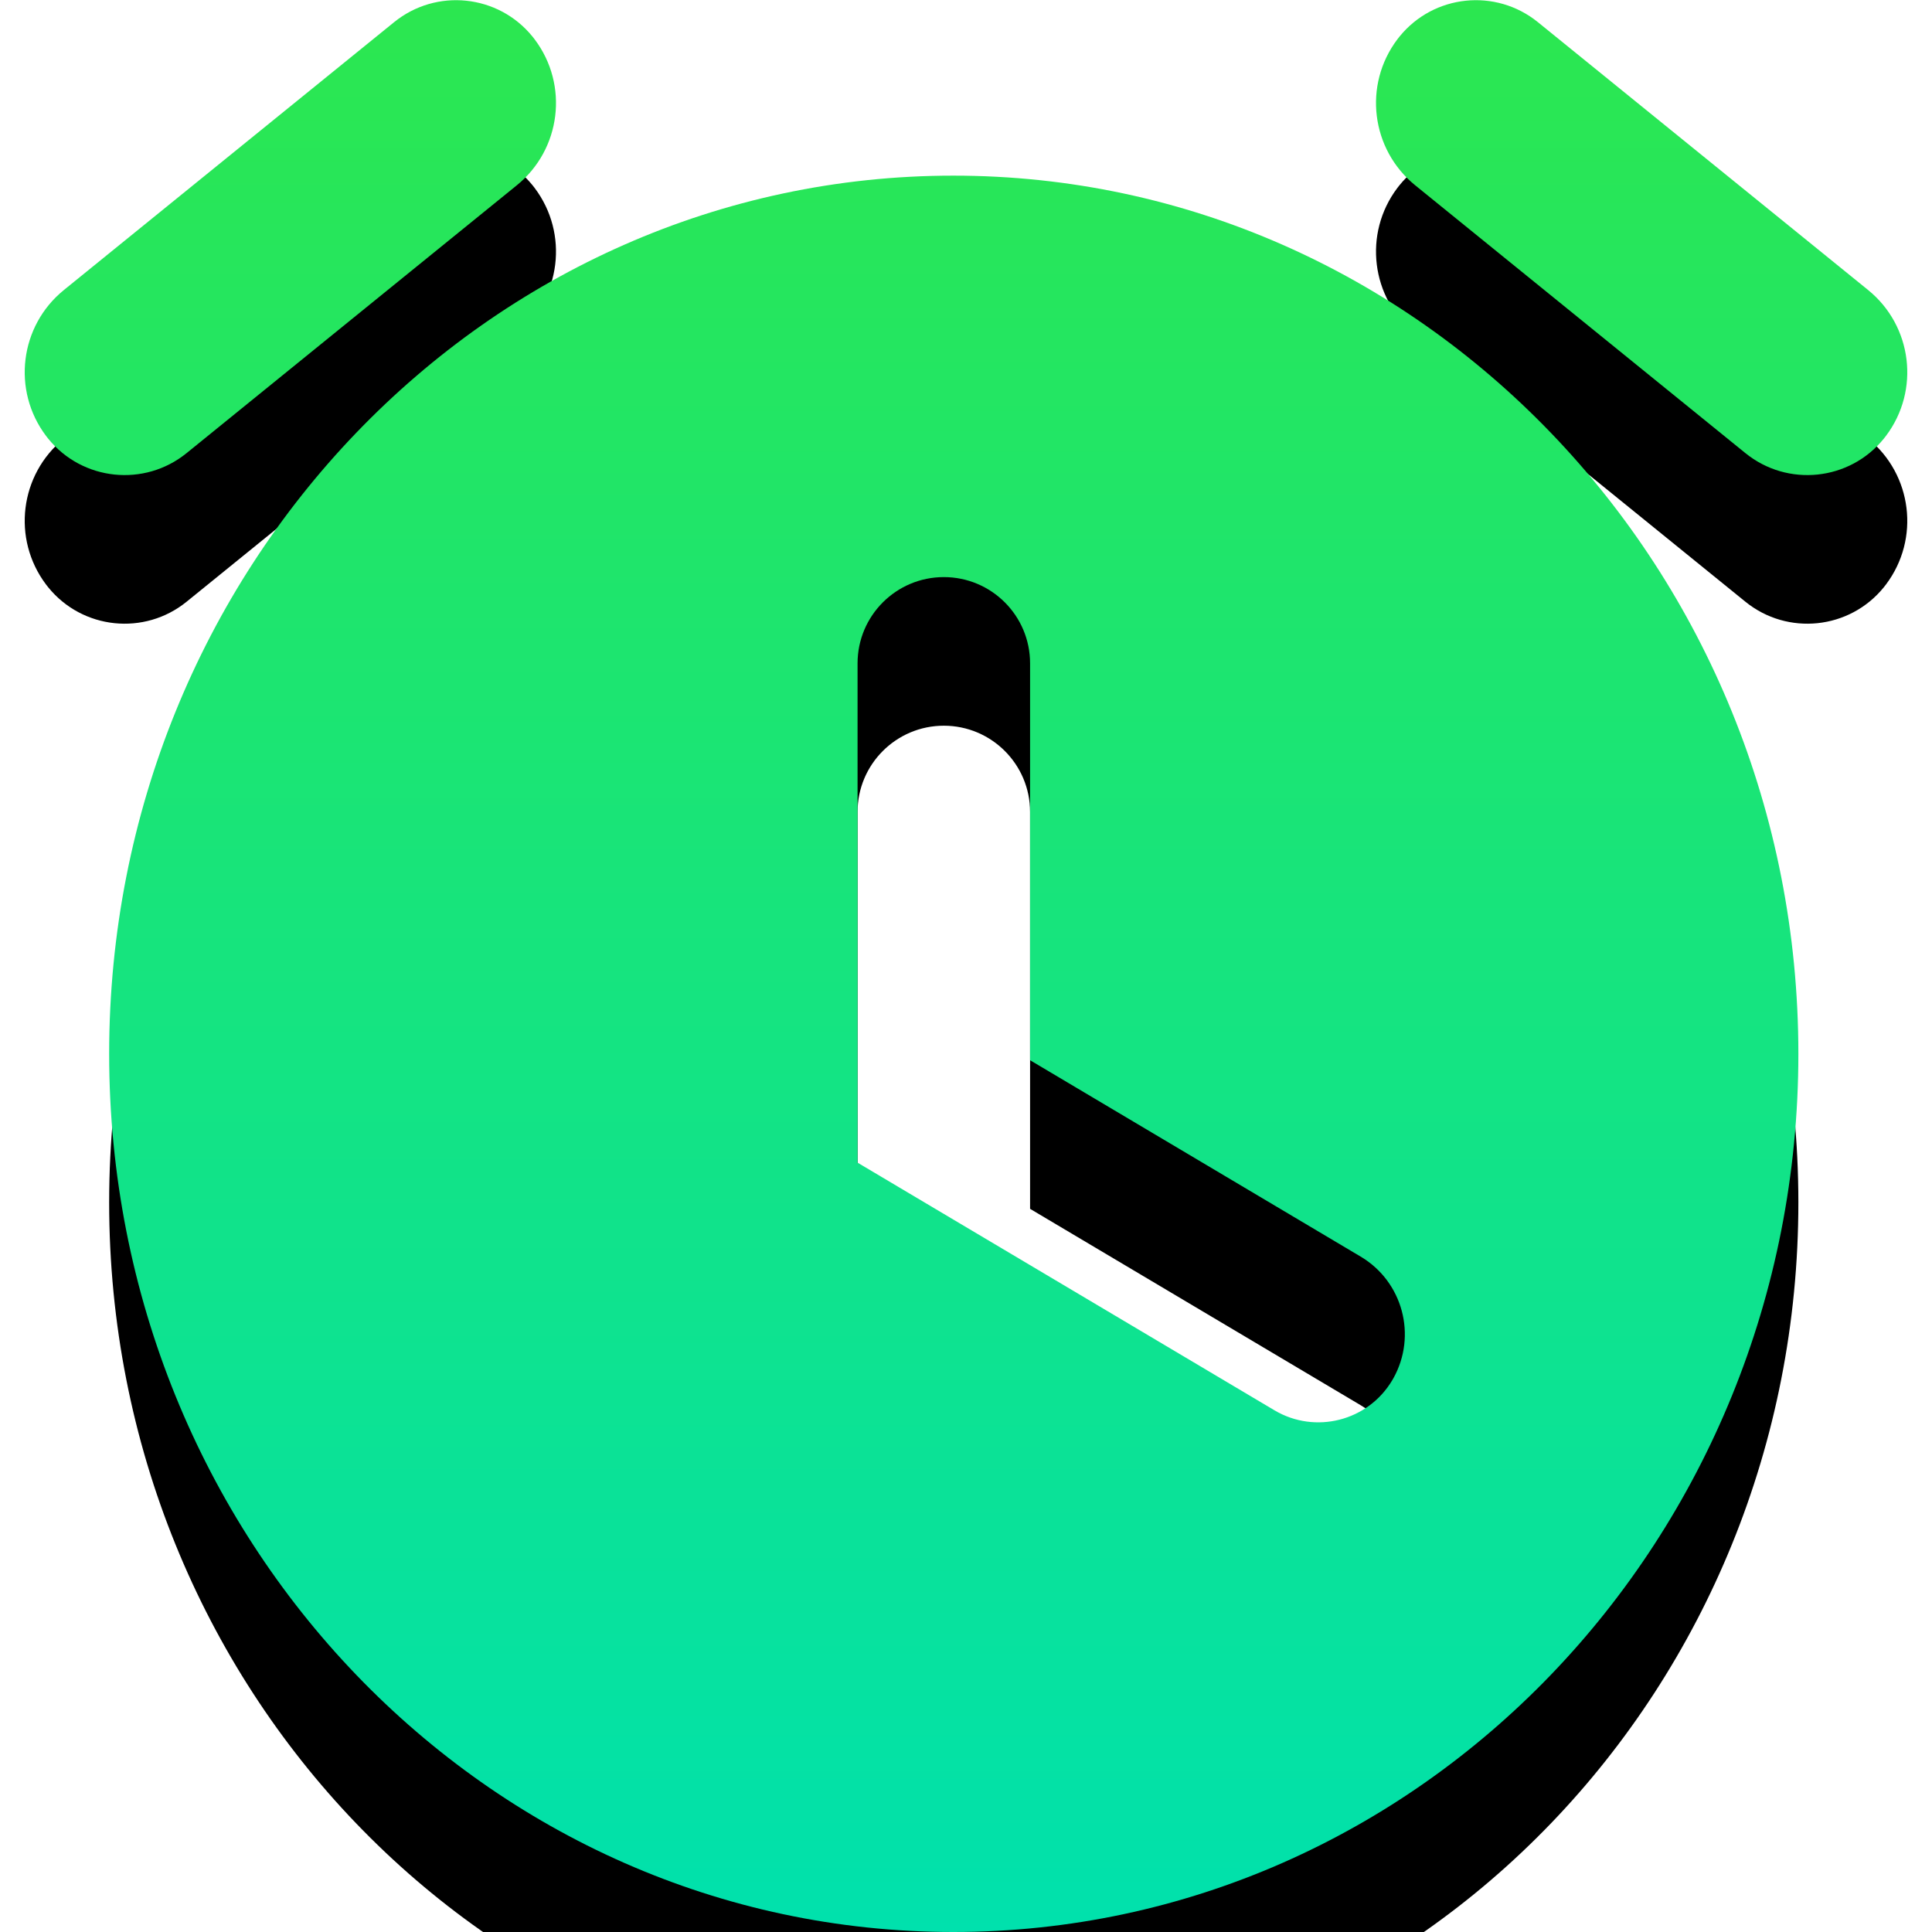 <?xml version="1.0" encoding="UTF-8"?>
<svg width="78px" height="78px" viewBox="0 0 78 78" version="1.1" xmlns="http://www.w3.org/2000/svg" xmlns:xlink="http://www.w3.org/1999/xlink">
    <!-- Generator: Sketch 59.1 (86144) - https://sketch.com -->
    <title>定时器2</title>
    <desc>Created with Sketch.</desc>
    <defs>
        <linearGradient x1="50%" y1="0%" x2="50%" y2="100%" id="linearGradient-1">
            <stop stop-color="#2CE74F" offset="0%"></stop>
            <stop stop-color="#00E1AD" offset="100%"></stop>
        </linearGradient>
        <path d="M72.605,42.546 C72.605,62.125 57.337,78 38.488,78 C19.639,78 4.407,62.124 4.407,42.546 C4.407,22.967 19.639,7.091 38.488,7.091 C57.337,7.091 72.606,22.966 72.605,42.546 L72.605,42.546 Z M38.105,23.299 C36.182,23.299 34.622,24.858 34.622,26.781 L34.622,46.909 L34.622,46.909 L34.609,46.932 L51.452,56.937 C53.1,57.915 55.229,57.373 56.208,55.725 C56.223,55.701 56.237,55.676 56.251,55.651 C57.219,53.925 56.634,51.742 54.933,50.732 L41.587,42.804 L41.587,42.804 L41.587,26.781 C41.587,24.858 40.028,23.299 38.105,23.299 Z M21.588,1.592 C22.971,3.429 22.651,6.031 20.866,7.48 L7.534,18.293 C5.83,19.675 3.328,19.414 1.946,17.71 C1.916,17.673 1.886,17.635 1.857,17.596 C0.474,15.759 0.794,13.157 2.579,11.709 L15.911,0.895 C17.615,-0.487 20.117,-0.226 21.499,1.478 C21.529,1.515 21.559,1.553 21.588,1.592 Z M56.412,1.592 C55.029,3.429 55.349,6.031 57.134,7.48 L70.466,18.293 C72.17,19.675 74.672,19.414 76.054,17.71 C76.084,17.673 76.114,17.635 76.143,17.596 C77.526,15.759 77.206,13.157 75.421,11.709 L62.089,0.895 C60.385,-0.487 57.883,-0.226 56.501,1.478 C56.471,1.515 56.441,1.553 56.412,1.592 Z" id="path-2"></path>
        <filter x="-201.3%" y="-188.5%" width="502.6%" height="492.3%" filterUnits="objectBoundingBox" id="filter-3">
            <feOffset dx="0" dy="6" in="SourceAlpha" result="shadowOffsetOuter1"></feOffset>
            <feGaussianBlur stdDeviation="50" in="shadowOffsetOuter1" result="shadowBlurOuter1"></feGaussianBlur>
            <feColorMatrix values="0 0 0 0 0.125   0 0 0 0 0.128   0 0 0 0 0.129  0 0 0 0.1 0" type="matrix" in="shadowBlurOuter1"></feColorMatrix>
        </filter>
    </defs>
    <g id="页面-1" stroke="none" stroke-width="1" fill="none" fill-rule="evenodd">
        <g id="1备份" transform="translate(-326, -574)">
            <g id="编组" transform="translate(153, 56)">
                <g id="多彩" transform="translate(0, 321)">
                    <g id="定时器2" transform="translate(173, 197)">
                        <g id="形状">
                            <use fill="black" fill-opacity="1" filter="url(#filter-3)" xlink:href="#path-2"></use>
                            <use fill="url(#linearGradient-1)" fill-rule="evenodd" xlink:href="#path-2"></use>
                        </g>
                    </g>
                </g>
            </g>
        </g>
    </g>
</svg>